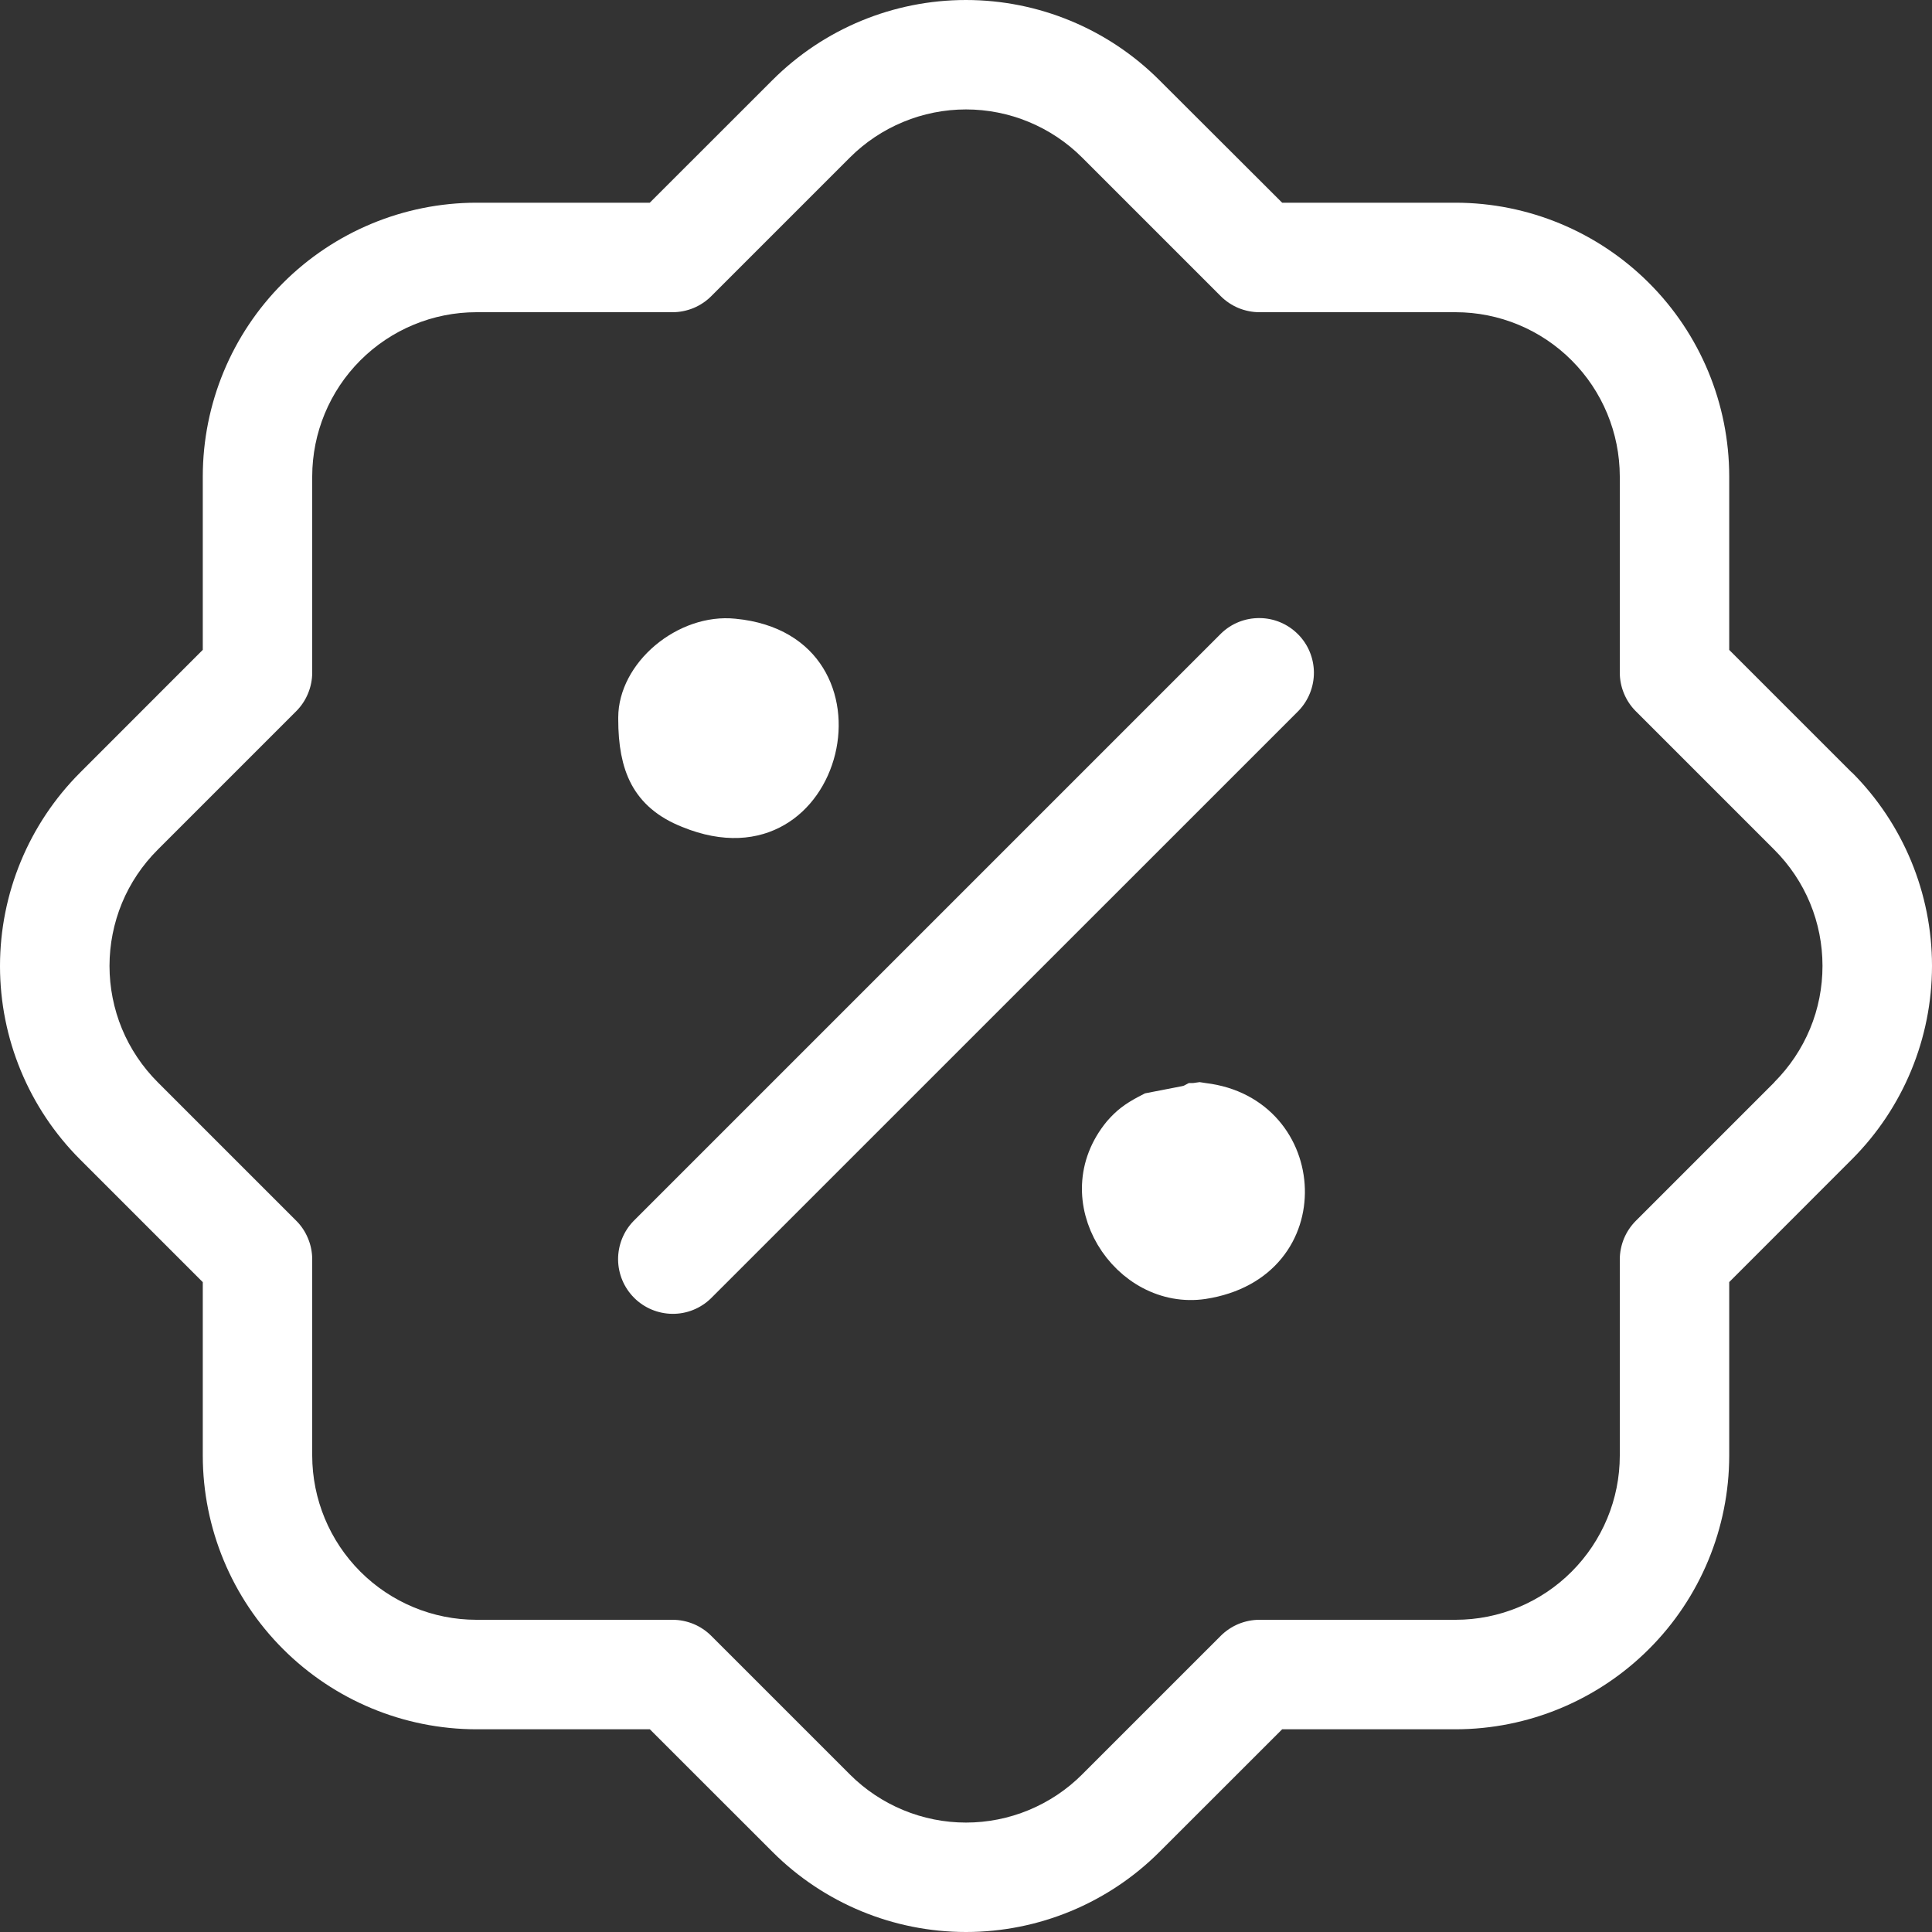 <svg width="25" height="25" viewBox="0 0 25 25" fill="none" xmlns="http://www.w3.org/2000/svg"><rect x="0" y="0" width="25" height="25" fill="#333333" stroke="none"/><path d="M8.924 10.47L8.922 10.469C8.646 10.36 8.488 10.21 8.392 10.033C8.293 9.848 8.25 9.61 8.25 9.305V9.285C8.25 9.022 8.395 8.748 8.639 8.542C8.883 8.337 9.197 8.224 9.492 8.255L9.494 8.255C9.982 8.303 10.277 8.515 10.437 8.773C10.602 9.038 10.643 9.378 10.564 9.7C10.485 10.022 10.293 10.304 10.023 10.459C9.76 10.611 9.394 10.661 8.924 10.47Z" fill="#fff" stroke="#fff" stroke-width=".5"/><path d="M14.897 14.387L15.345 14.3C15.355 14.298 15.366 14.295 15.377 14.292C15.387 14.29 15.402 14.286 15.419 14.278C15.426 14.275 15.436 14.271 15.447 14.265C15.451 14.265 15.455 14.264 15.46 14.264L15.467 14.263L15.474 14.262C15.495 14.259 15.513 14.257 15.526 14.255C15.534 14.256 15.543 14.258 15.554 14.26L15.563 14.262L15.572 14.263C16.257 14.345 16.62 14.862 16.635 15.389C16.649 15.907 16.325 16.443 15.564 16.561C15.094 16.631 14.655 16.377 14.419 15.98C14.188 15.589 14.17 15.088 14.516 14.669C14.614 14.558 14.691 14.497 14.85 14.412C14.867 14.402 14.883 14.394 14.897 14.387ZM15.481 14.243L15.481 14.243L15.481 14.243Z" fill="#fff" stroke="#fff" stroke-width=".5"/><path d="M23.963 9.997L22.376 8.41V6.164C22.375 5.225 22.002 4.325 21.338 3.662C20.674 2.998 19.774 2.624 18.835 2.623H16.591L15.002 1.037C14.338 0.373 13.438 0 12.499 0C11.559 0 10.659 0.373 9.995 1.037L8.408 2.623H6.165C5.226 2.624 4.326 2.998 3.662 3.662C2.998 4.325 2.625 5.225 2.624 6.164V8.409L1.037 9.997C0.373 10.661 0 11.562 0 12.501C0 13.44 0.373 14.34 1.037 15.004L2.624 16.591V18.836C2.625 19.774 2.998 20.675 3.662 21.338C4.326 22.002 5.226 22.376 6.165 22.377H8.409L9.996 23.963C10.66 24.627 11.561 25 12.5 25C13.439 25 14.34 24.627 15.004 23.963L16.591 22.377H18.835C19.774 22.376 20.674 22.002 21.338 21.338C22.002 20.675 22.375 19.774 22.376 18.836V16.59L23.963 15.002C24.627 14.338 25 13.437 25 12.498C25 11.559 24.627 10.658 23.963 9.994V9.997ZM22.962 14.003L21.168 15.797C21.102 15.863 21.05 15.941 21.014 16.027C20.979 16.113 20.96 16.205 20.96 16.298V18.836C20.96 19.399 20.735 19.939 20.337 20.337C19.939 20.736 19.399 20.96 18.836 20.96H16.297C16.204 20.96 16.112 20.979 16.026 21.014C15.94 21.05 15.862 21.102 15.796 21.168L14.002 22.962C13.805 23.159 13.571 23.315 13.313 23.422C13.055 23.529 12.779 23.584 12.5 23.584C12.221 23.584 11.945 23.529 11.687 23.422C11.429 23.315 11.195 23.159 10.998 22.962L9.204 21.168C9.138 21.102 9.06 21.05 8.974 21.014C8.888 20.979 8.796 20.96 8.703 20.96H6.165C5.602 20.96 5.062 20.736 4.663 20.337C4.265 19.939 4.041 19.399 4.04 18.836V16.297C4.04 16.204 4.022 16.111 3.986 16.026C3.951 15.94 3.899 15.861 3.833 15.796L2.039 14.002C1.842 13.804 1.685 13.57 1.578 13.312C1.472 13.055 1.417 12.778 1.417 12.499C1.417 12.22 1.472 11.944 1.578 11.686C1.685 11.428 1.842 11.194 2.039 10.997L3.833 9.203C3.899 9.137 3.951 9.059 3.986 8.973C4.022 8.887 4.04 8.795 4.04 8.702V6.164C4.041 5.601 4.265 5.061 4.663 4.663C5.062 4.264 5.602 4.04 6.165 4.04H8.703C8.796 4.04 8.888 4.021 8.974 3.986C9.06 3.95 9.138 3.898 9.204 3.832L10.998 2.038C11.195 1.841 11.429 1.685 11.687 1.578C11.945 1.471 12.221 1.416 12.5 1.416C12.779 1.416 13.055 1.471 13.313 1.578C13.571 1.685 13.805 1.841 14.002 2.038L15.796 3.832C15.862 3.898 15.94 3.95 16.026 3.986C16.112 4.021 16.204 4.04 16.297 4.04H18.835C19.398 4.04 19.939 4.264 20.337 4.663C20.735 5.061 20.959 5.601 20.96 6.164V8.702C20.96 8.795 20.978 8.887 21.014 8.973C21.049 9.059 21.101 9.137 21.167 9.203L22.961 10.997C23.158 11.194 23.315 11.428 23.422 11.686C23.529 11.944 23.583 12.22 23.583 12.499C23.583 12.778 23.529 13.055 23.422 13.312C23.315 13.57 23.158 13.804 22.961 14.002L22.962 14.003ZM16.803 9.198L9.198 16.802C9.065 16.931 8.886 17.003 8.7 17.001C8.515 16.999 8.337 16.925 8.206 16.794C8.074 16.662 8 16.485 7.998 16.299C7.997 16.113 8.068 15.934 8.197 15.801L15.802 8.196C15.935 8.067 16.114 7.996 16.3 7.998C16.485 7.999 16.663 8.074 16.794 8.205C16.926 8.336 17 8.514 17.002 8.7C17.003 8.885 16.932 9.064 16.803 9.198Z" fill="#fff"/></svg>